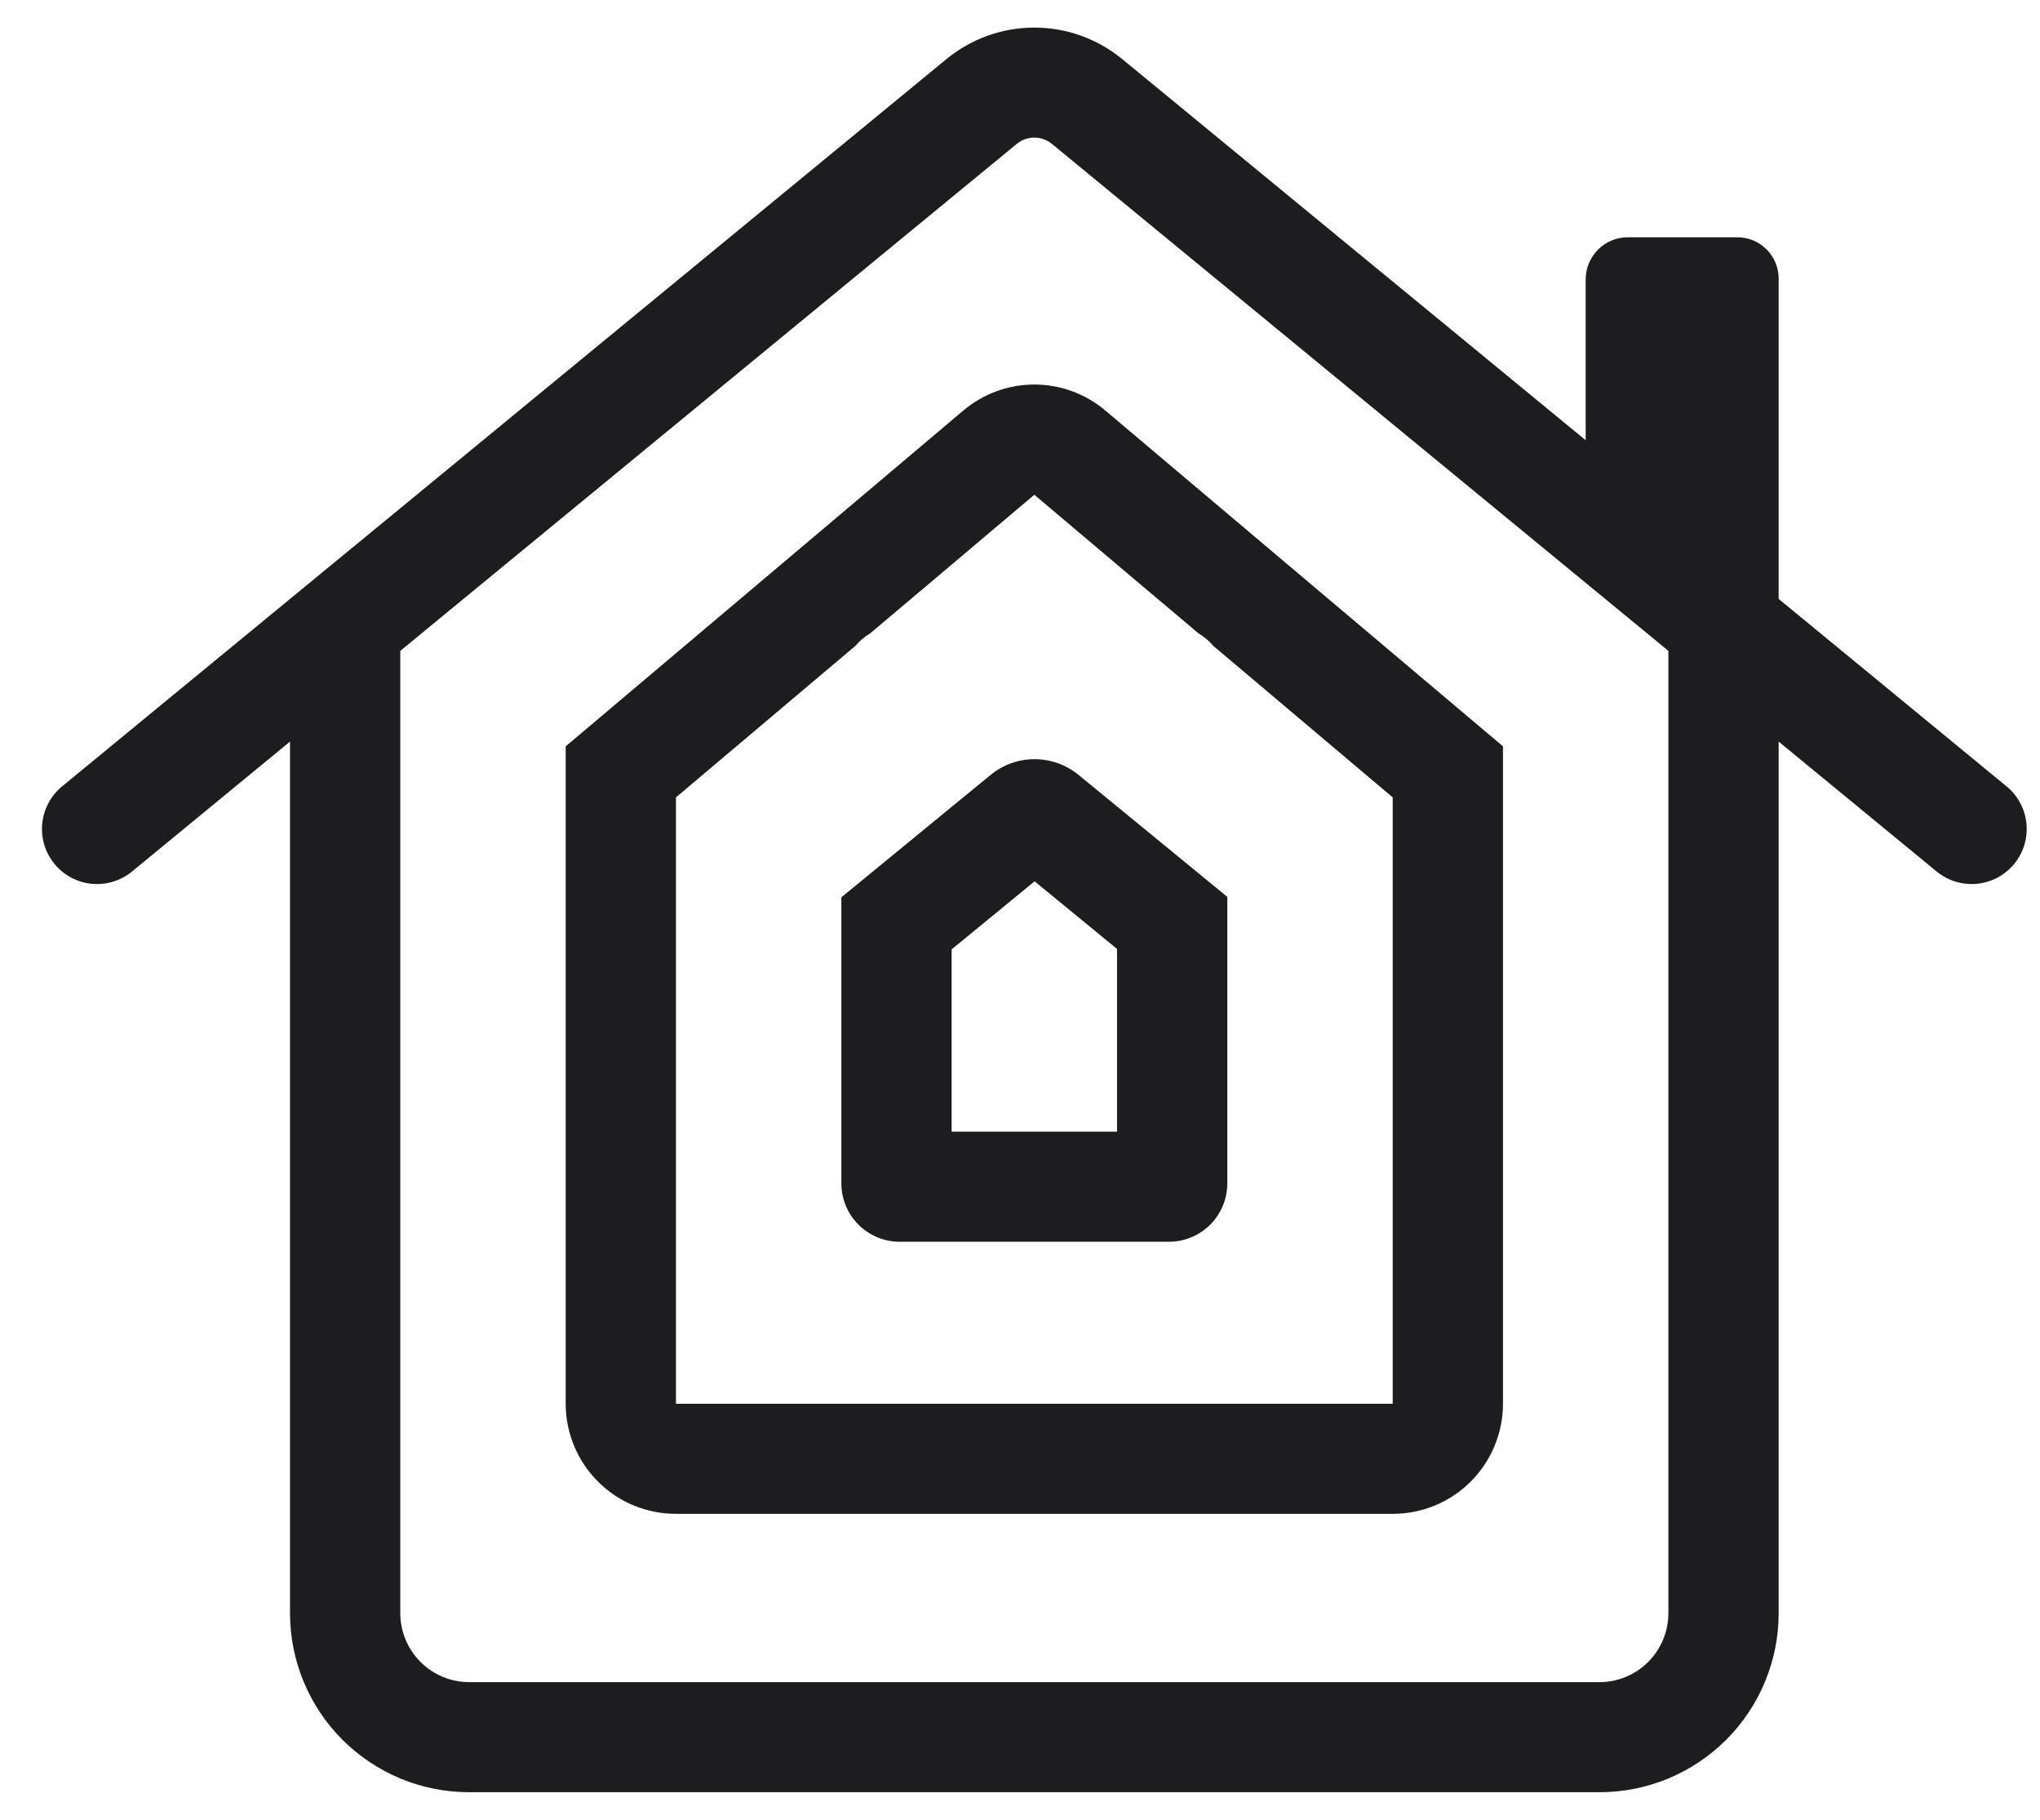 <svg width="37" height="33" viewBox="0 0 37 33" fill="none" xmlns="http://www.w3.org/2000/svg">
<path d="M19.559 14.05C19.335 13.867 19.054 13.767 18.765 13.767C18.476 13.766 18.195 13.866 17.971 14.049L17.26 14.632L15.26 16.272V21.46C15.26 21.741 15.372 22.01 15.571 22.209C15.77 22.407 16.039 22.519 16.32 22.518H21.2C21.481 22.519 21.75 22.407 21.949 22.209C22.148 22.01 22.26 21.741 22.26 21.46V16.264L20.26 14.624L19.559 14.05ZM20.26 20.522H17.26V17.216L18.765 15.982L20.26 17.208V20.522ZM20.052 7.448C19.692 7.142 19.234 6.973 18.761 6.973C18.288 6.973 17.83 7.141 17.469 7.447L13.873 10.484L10.26 13.534V25.456C10.26 25.718 10.312 25.978 10.413 26.22C10.513 26.463 10.661 26.683 10.847 26.868C11.032 27.054 11.253 27.201 11.495 27.301C11.738 27.401 11.998 27.452 12.26 27.452H25.26C25.522 27.452 25.782 27.401 26.025 27.301C26.267 27.201 26.488 27.054 26.674 26.868C26.859 26.683 27.007 26.463 27.107 26.22C27.208 25.978 27.26 25.718 27.26 25.456V13.534L23.647 10.484L20.052 7.448ZM25.26 25.456H12.26V14.46L14.605 12.48L15.514 11.713C15.59 11.623 15.68 11.546 15.782 11.486L16.97 10.484L18.76 8.972L20.55 10.484L21.738 11.486C21.84 11.546 21.93 11.623 22.006 11.713L22.915 12.48L25.26 14.46V25.456ZM36.396 14.262L32.26 10.861V5.051C32.26 4.953 32.24 4.855 32.203 4.765C32.165 4.674 32.11 4.591 32.04 4.522C31.97 4.452 31.888 4.397 31.797 4.359C31.706 4.322 31.608 4.303 31.51 4.303H29.51C29.312 4.306 29.124 4.386 28.984 4.526C28.845 4.665 28.764 4.854 28.76 5.051V7.983L27.015 6.548L24.587 4.552L20.35 1.068C19.901 0.701 19.34 0.5 18.76 0.5C18.18 0.5 17.619 0.701 17.17 1.068L12.933 4.552L10.505 6.548L7.26 9.217L5.26 10.861L1.124 14.262C0.92 14.431 0.791 14.673 0.766 14.937C0.74 15.201 0.821 15.464 0.99 15.668C1.158 15.873 1.401 16.002 1.665 16.027C1.928 16.052 2.191 15.972 2.396 15.803L5.26 13.448V29.256C5.26 29.682 5.345 30.105 5.508 30.498C5.672 30.892 5.911 31.25 6.213 31.551C6.515 31.852 6.873 32.091 7.267 32.254C7.661 32.417 8.084 32.5 8.51 32.5H29.01C29.436 32.5 29.859 32.417 30.253 32.254C30.647 32.091 31.005 31.852 31.307 31.551C31.609 31.25 31.848 30.892 32.012 30.498C32.175 30.105 32.26 29.682 32.26 29.256V13.448L35.124 15.803C35.225 15.886 35.342 15.949 35.468 15.988C35.593 16.026 35.725 16.039 35.855 16.027C35.986 16.014 36.113 15.976 36.229 15.915C36.344 15.853 36.447 15.769 36.531 15.668C36.614 15.567 36.677 15.45 36.715 15.325C36.754 15.2 36.767 15.068 36.754 14.937C36.742 14.806 36.704 14.68 36.642 14.564C36.581 14.448 36.497 14.345 36.396 14.262ZM30.26 29.256C30.259 29.587 30.127 29.904 29.893 30.138C29.659 30.372 29.341 30.504 29.01 30.504H8.51C8.179 30.504 7.861 30.372 7.627 30.138C7.393 29.904 7.261 29.587 7.26 29.256V11.803L13.651 6.548L16.078 4.552L18.442 2.609C18.531 2.535 18.644 2.495 18.76 2.495C18.876 2.495 18.988 2.535 19.078 2.609L21.441 4.552L23.869 6.548L30.26 11.803V29.256Z" fill="#1D1D1F"/>
</svg>
